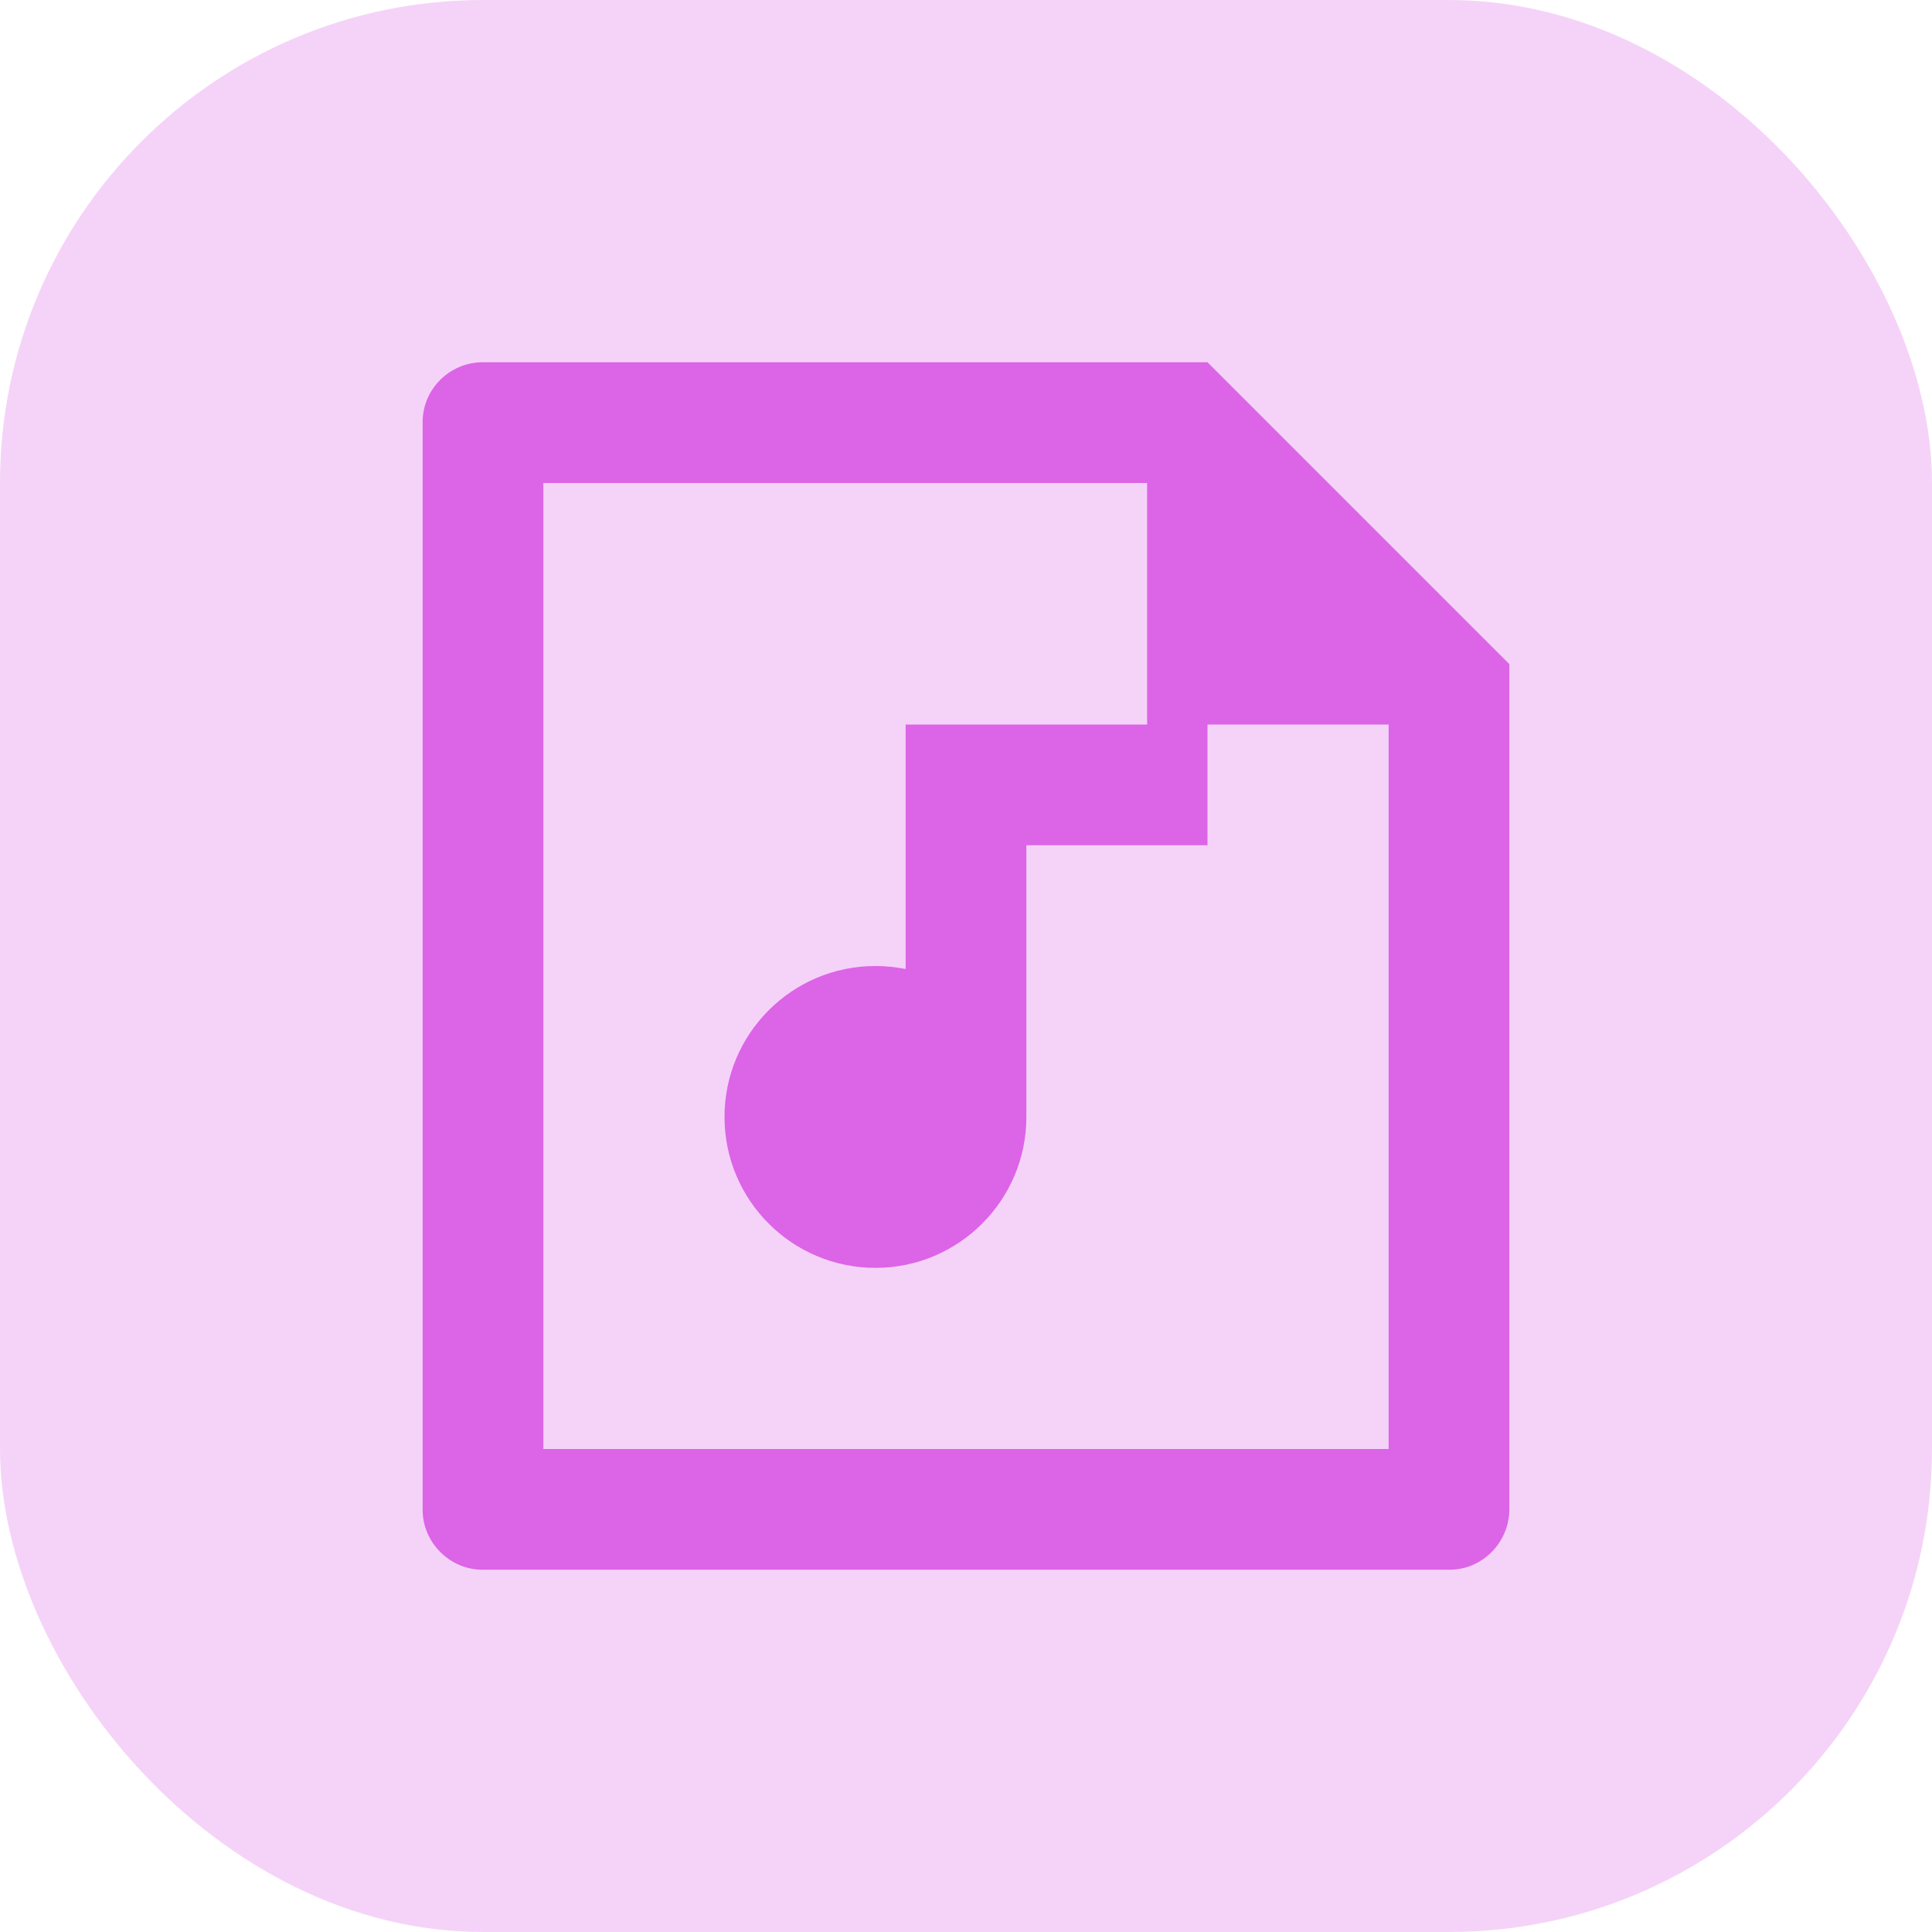 <svg width="16" height="16" viewBox="0 0 16 16" fill="none" xmlns="http://www.w3.org/2000/svg">
<rect width="16" height="16" rx="4" fill="#F5D3F8"/>
<path d="M10 6V7H8.5V9.25C8.5 9.94 7.94 10.5 7.25 10.5C6.56 10.5 6 9.94 6 9.25C6 8.56 6.56 8 7.25 8C7.336 8 7.419 8.009 7.5 8.025V6H9.5V4H4.5V12H11.5V6H10ZM3.5 3.496C3.5 3.222 3.724 3 3.999 3H10L12.5 5.5L12.5 12.496C12.5 12.774 12.277 13 12.003 13H3.997C3.722 13 3.5 12.772 3.5 12.504V3.496Z" fill="#DC64E7"/>
</svg>
